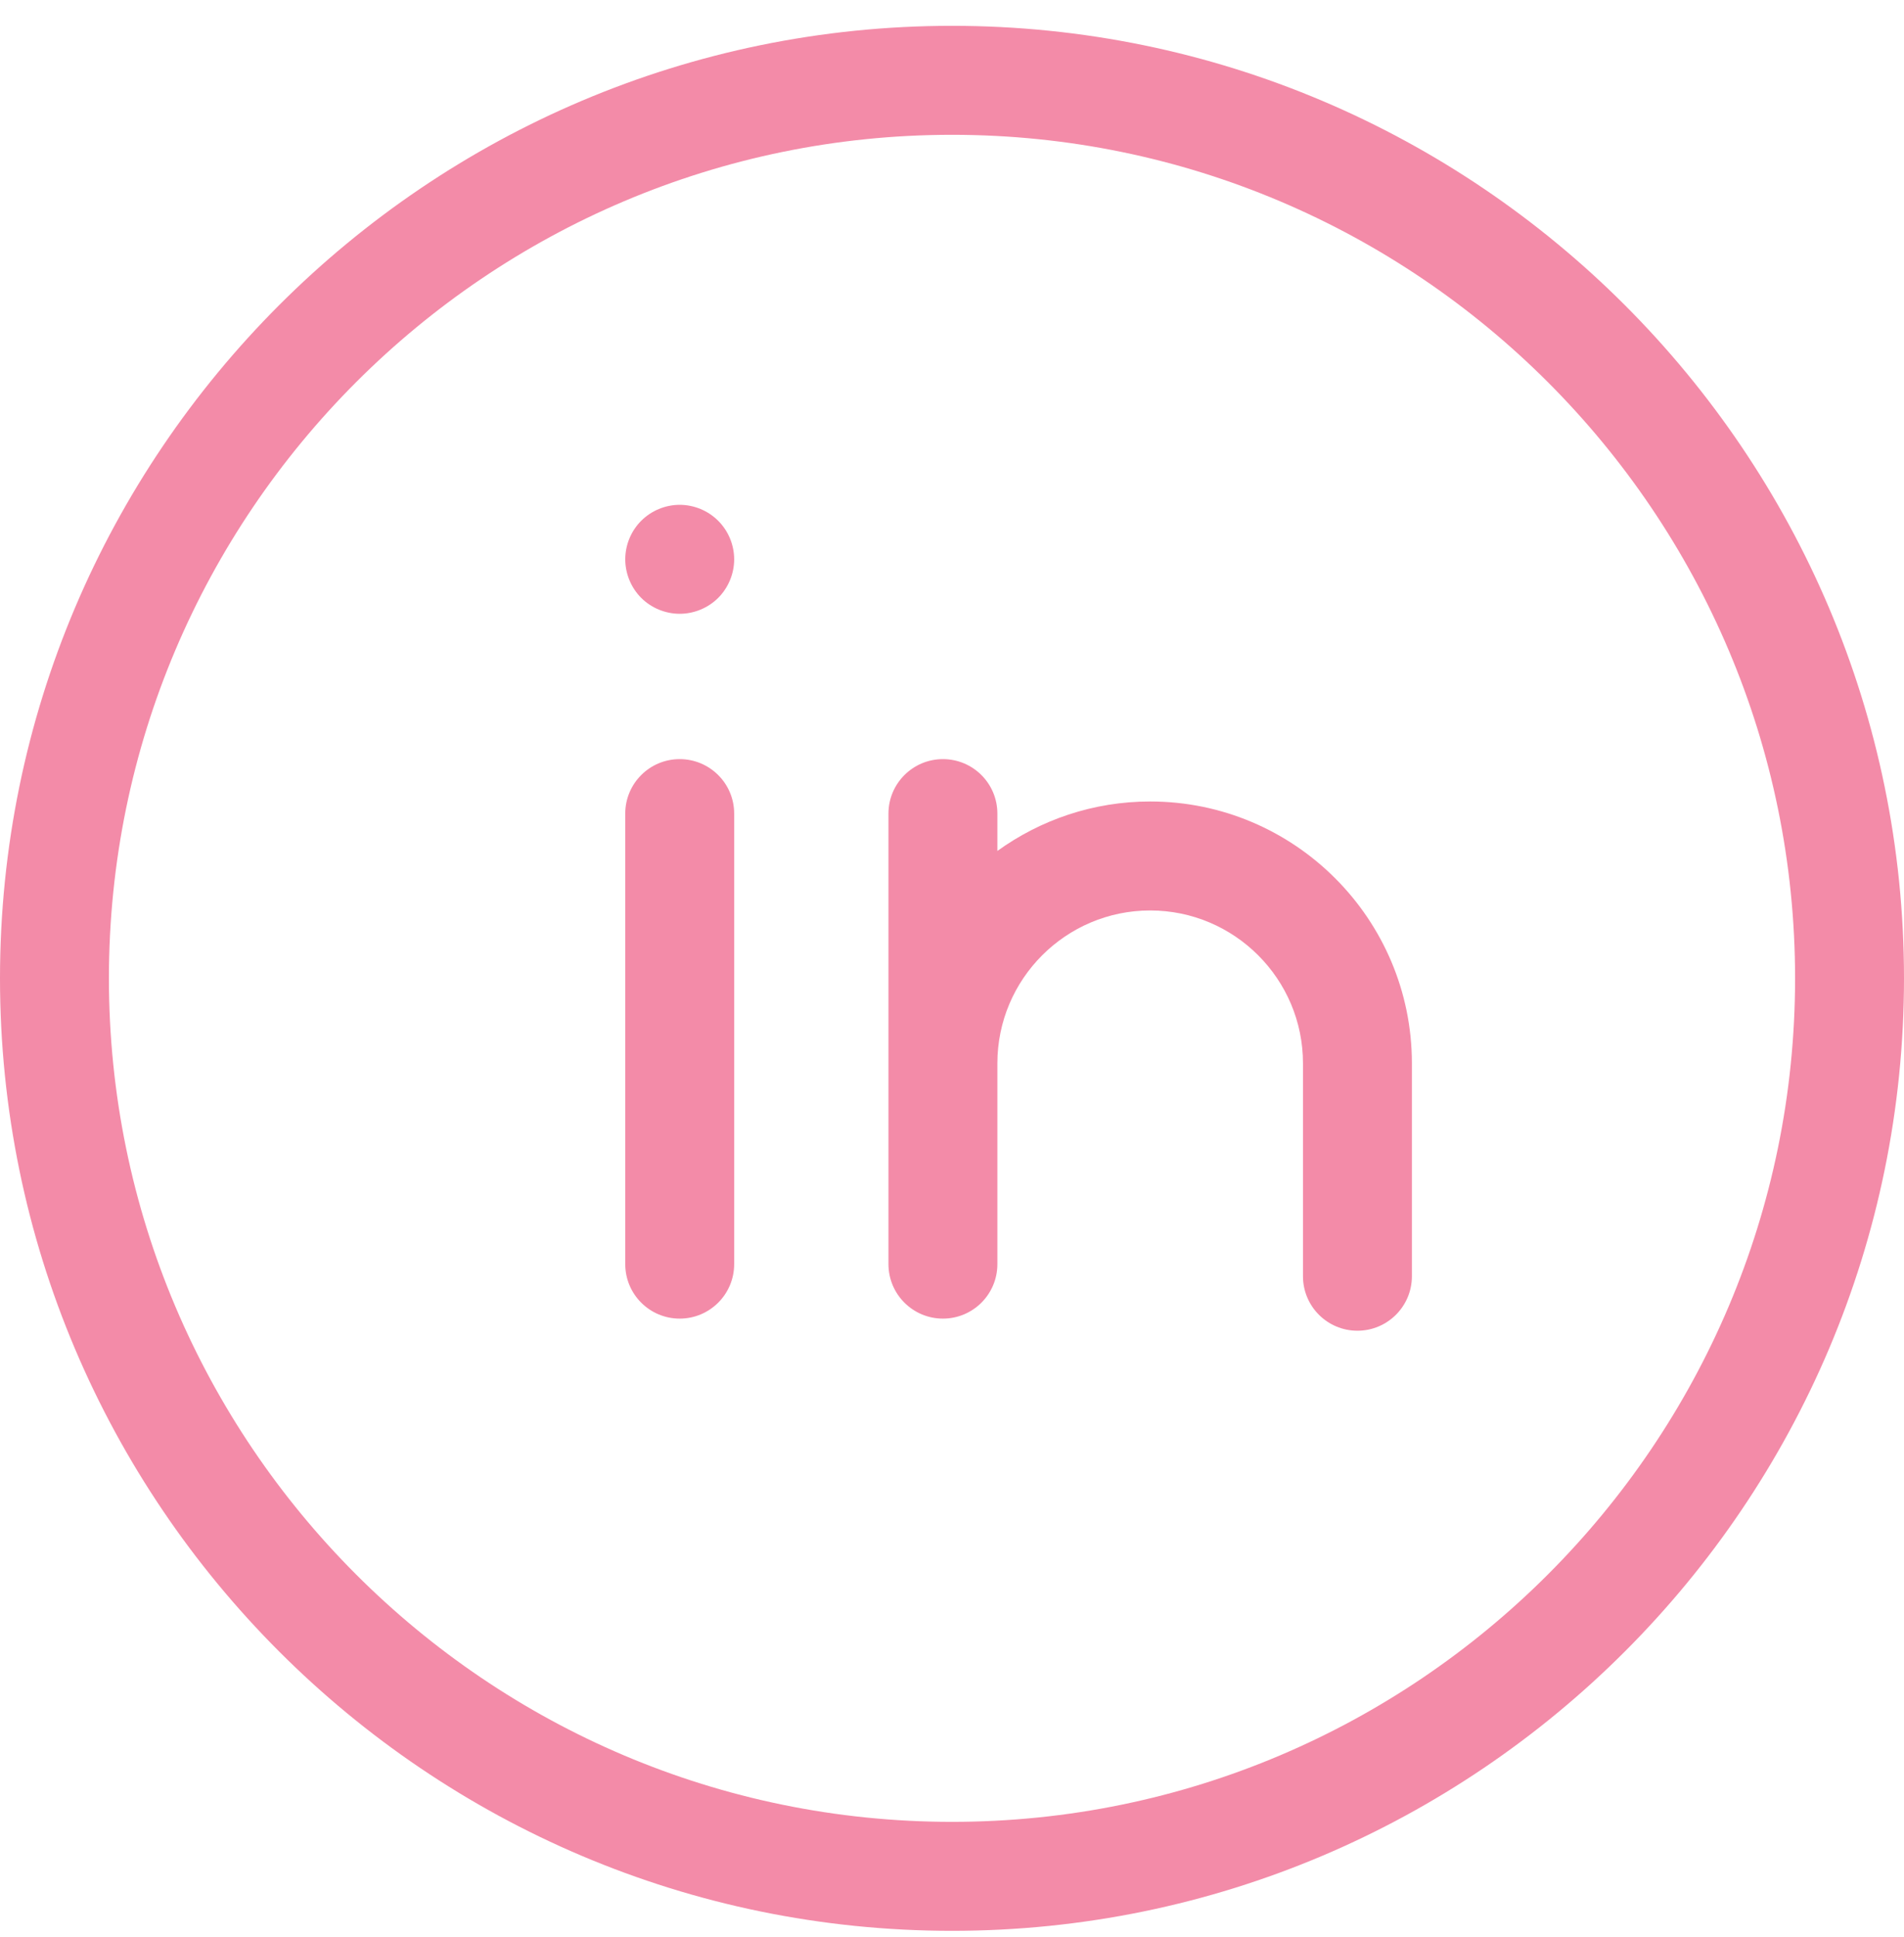 <svg width="59" height="60" viewBox="0 0 59 60" fill="none" xmlns="http://www.w3.org/2000/svg">
<g clip-path="url(#clip0_22_166)">
<path d="M29.5 0.8C13.234 0.8 0 14.034 0 30.3C0 46.566 13.234 59.8 29.5 59.8C45.766 59.8 59 46.566 59 30.3C59 14.034 45.766 0.8 29.5 0.8ZM29.5 56.425C15.095 56.425 3.375 44.705 3.375 30.3C3.375 15.895 15.095 4.175 29.5 4.175C43.905 4.175 55.625 15.895 55.625 30.3C55.625 44.705 43.905 56.425 29.5 56.425Z" fill="#F38BA8"/>
<path d="M21.062 23.511C20.13 23.511 19.375 24.266 19.375 25.198V39.152C19.375 40.084 20.13 40.839 21.062 40.839C21.994 40.839 22.75 40.084 22.75 39.152V25.198C22.75 24.266 21.994 23.511 21.062 23.511Z" fill="#F38BA8"/>
<path d="M21.062 15.635C20.618 15.635 20.183 15.815 19.869 16.13C19.555 16.443 19.375 16.878 19.375 17.323C19.375 17.767 19.555 18.202 19.869 18.517C20.183 18.83 20.618 19.01 21.062 19.01C21.506 19.01 21.942 18.83 22.255 18.517C22.57 18.202 22.75 17.767 22.75 17.323C22.75 16.878 22.57 16.443 22.255 16.13C21.942 15.815 21.506 15.635 21.062 15.635Z" fill="#F38BA8"/>
<path d="M35.641 24.823C33.875 24.823 32.24 25.393 30.906 26.355V25.198C30.906 24.266 30.151 23.511 29.219 23.511C28.287 23.511 27.531 24.266 27.531 25.198V39.152C27.531 40.084 28.287 40.839 29.219 40.839C30.151 40.839 30.906 40.084 30.906 39.152V32.933C30.906 30.322 33.03 28.198 35.641 28.198C38.252 28.198 40.376 30.322 40.376 32.933V39.527C40.376 40.459 41.131 41.214 42.063 41.214C42.995 41.214 43.751 40.459 43.751 39.527V32.933C43.751 28.461 40.113 24.823 35.641 24.823Z" fill="#F38BA8"/>
</g>
<defs>
<clipPath id="clip0_22_166">
<rect width="59" height="59" fill="white" transform="translate(0 0.8)"/>
</clipPath>
</defs>
</svg>
